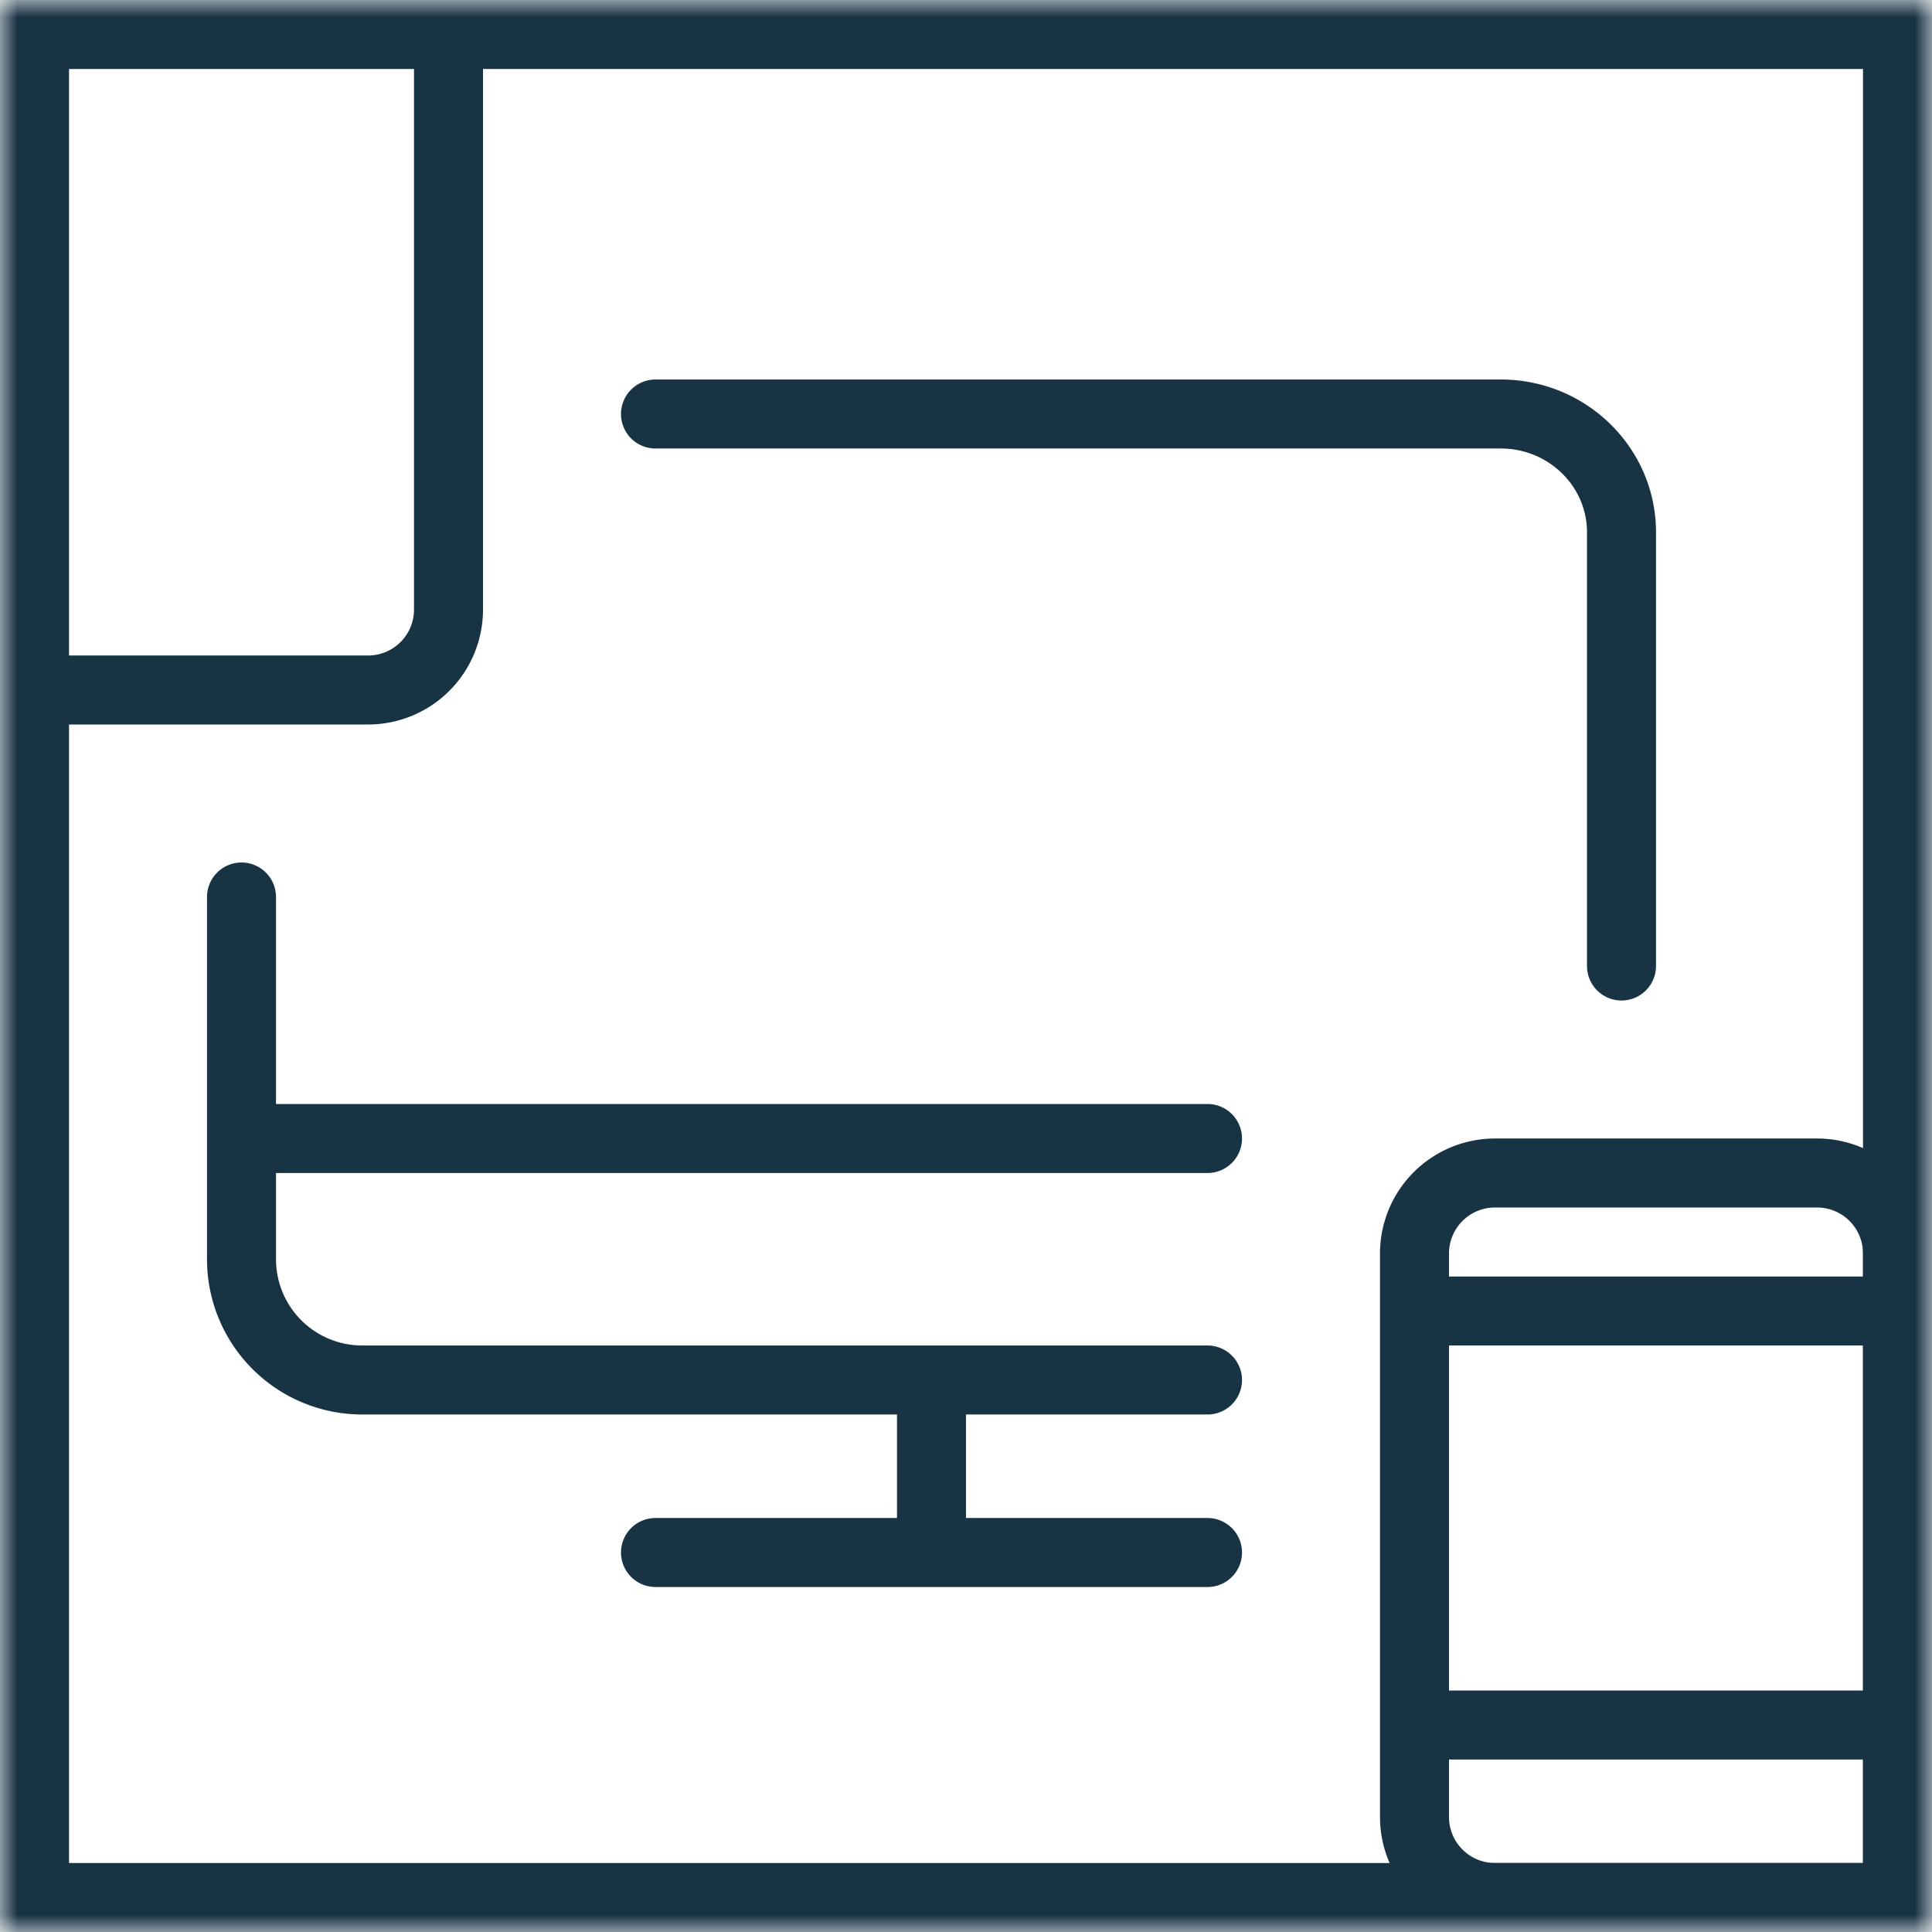 <svg xmlns="http://www.w3.org/2000/svg" xmlns:xlink="http://www.w3.org/1999/xlink" width="56" height="56"><defs><path id="a" d="M0 0h56v56H0z"/></defs><g fill="none" fill-rule="evenodd"><mask id="b" fill="#fff"><use xlink:href="#a"/></mask><use fill="#D8D8D8" fill-opacity="0" fill-rule="nonzero" xlink:href="#a"/><g stroke="#183344" stroke-width="2" mask="url(#b)"><path d="M1 1h54v54H1z"/><path stroke-linecap="round" stroke-linejoin="round" d="M19 45h16m-8-5v5M7 33h28M-1 1.333A2.334 2.334 0 0 1 1.333-1h9.334A2.333 2.333 0 0 1 13 1.333v16.334A2.331 2.331 0 0 1 10.667 20H1.333A2.333 2.333 0 0 1-1 17.667V1.333zm42 35A2.334 2.334 0 0 1 43.333 34h9.334A2.333 2.333 0 0 1 55 36.333V55H43.333A2.333 2.333 0 0 1 41 52.667V36.333zM41 50h14M41 38h14M19 12h24.5c1.932 0 3.5 1.536 3.5 3.429V28M35 40H10.5A3.5 3.5 0 0 1 7 36.5V26"/></g></g></svg>